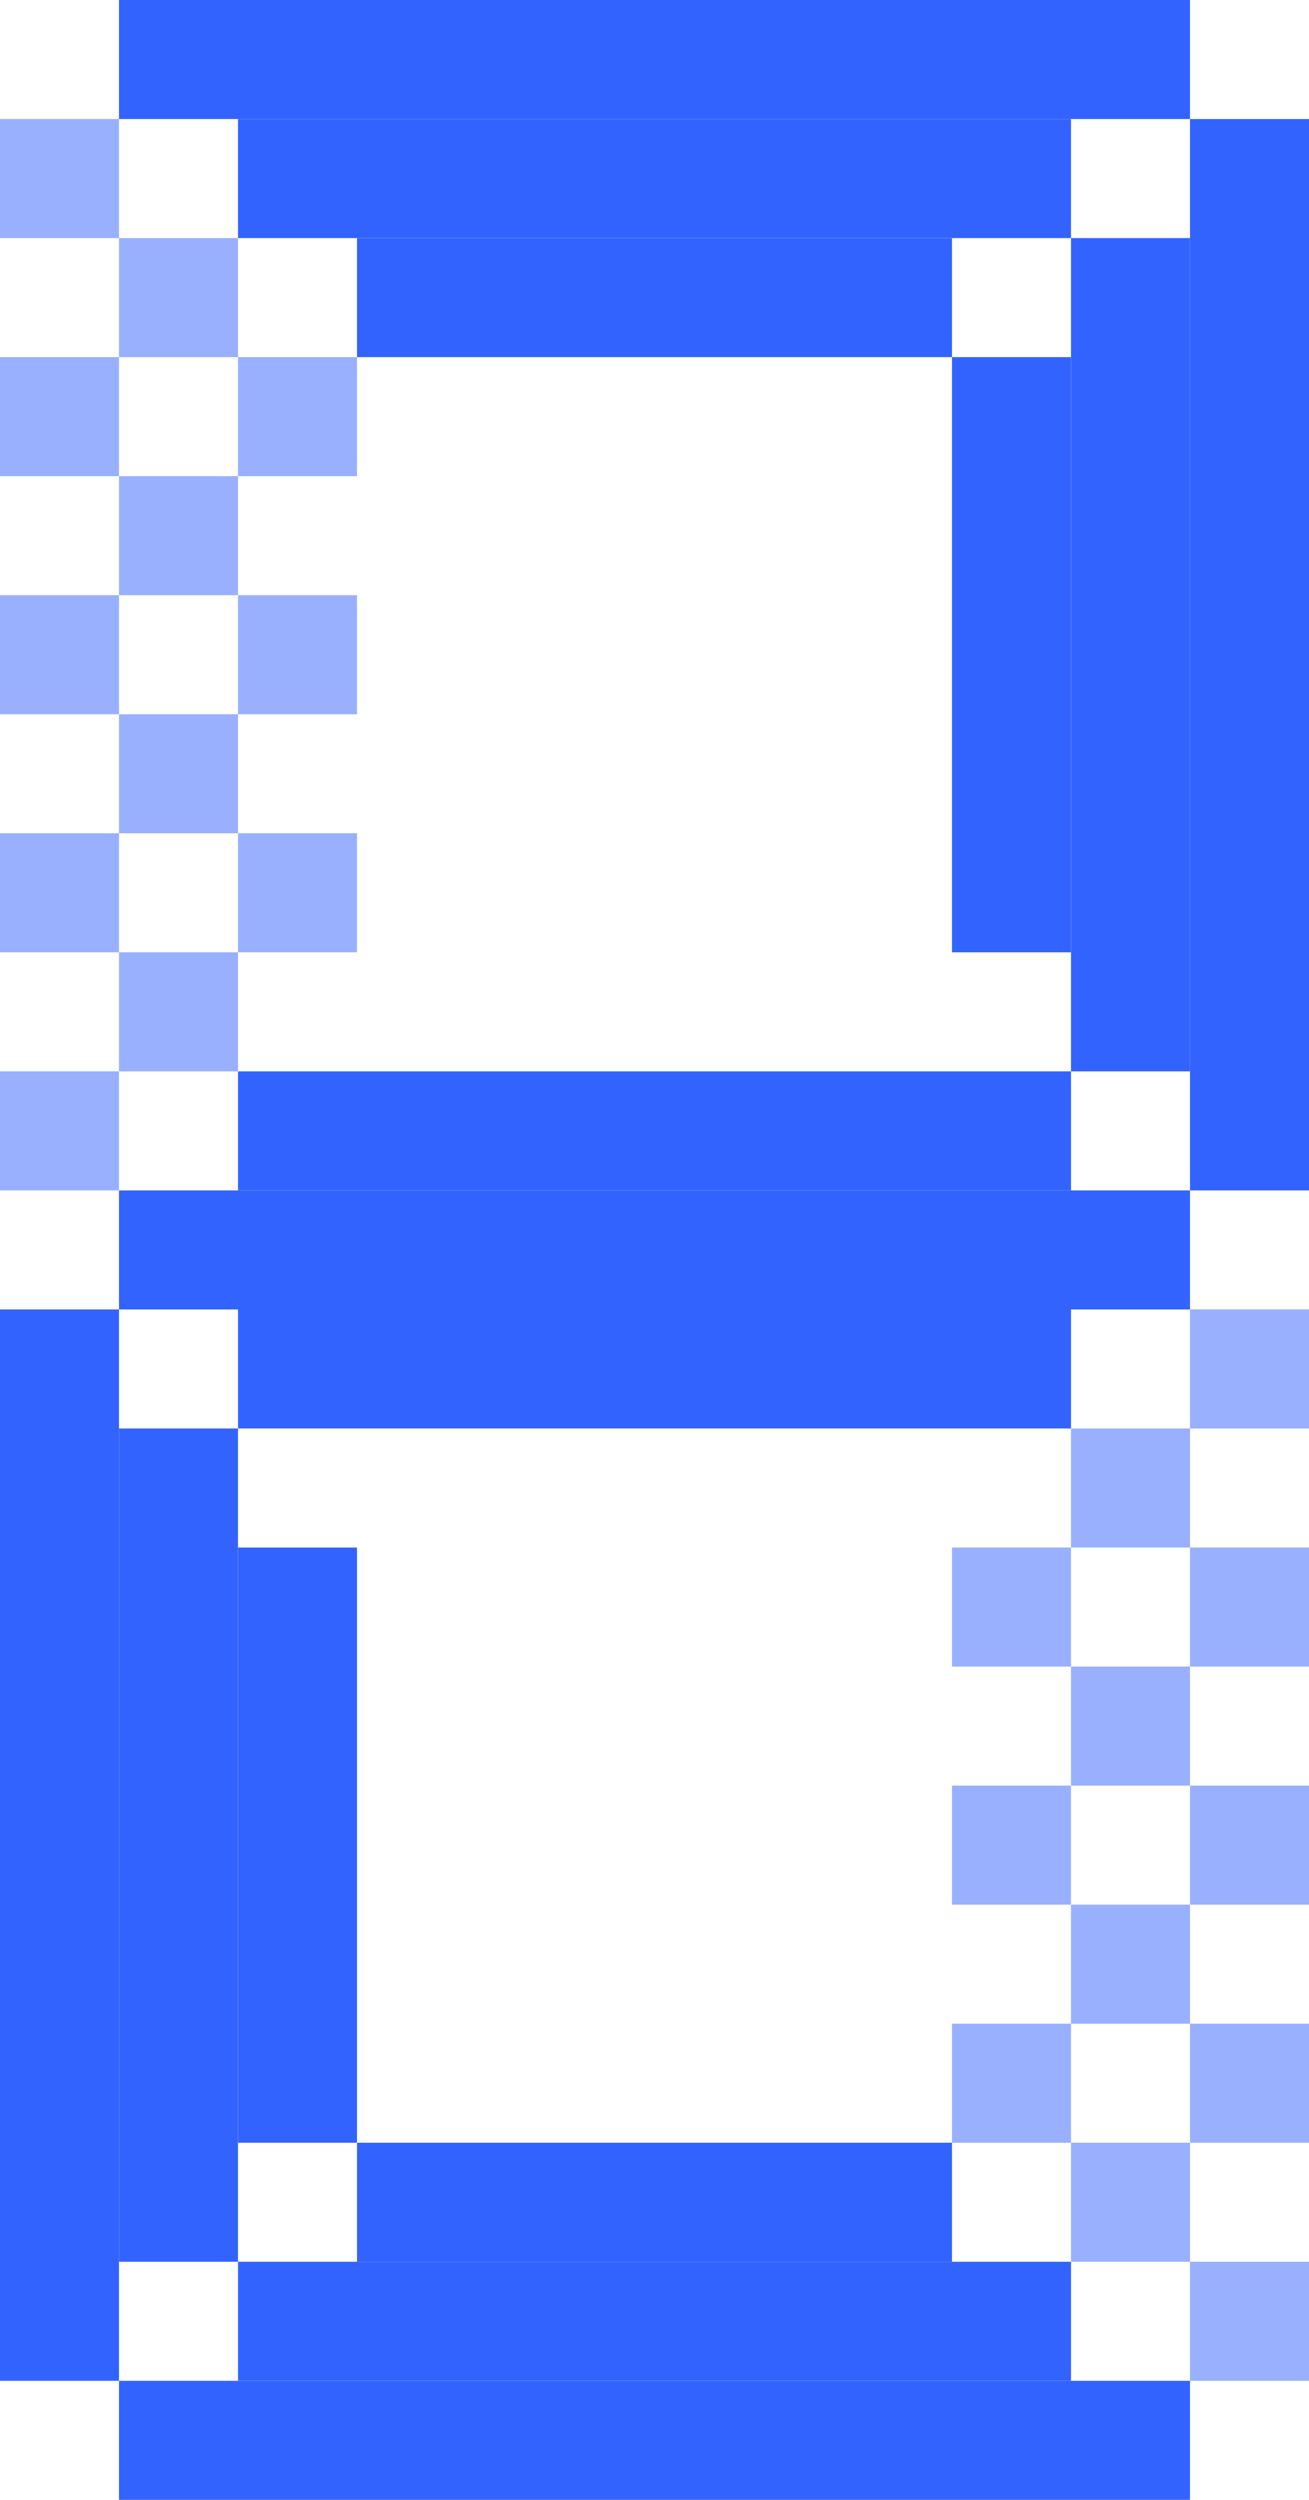 <svg width="22" height="42" viewBox="0 0 22 42" fill="none" xmlns="http://www.w3.org/2000/svg">
<rect opacity="0.5" y="2" width="2" height="2" fill="#3363ff"/>
<rect opacity="0.5" x="2" y="4" width="2" height="2" fill="#3363ff"/>
<rect opacity="0.5" y="6" width="2" height="2" fill="#3363ff"/>
<rect opacity="0.5" x="2" y="8" width="2" height="2" fill="#3363ff"/>
<rect opacity="0.5" x="4" y="6" width="2" height="2" fill="#3363ff"/>
<rect opacity="0.5" y="10" width="2" height="2" fill="#3363ff"/>
<rect opacity="0.5" x="2" y="12" width="2" height="2" fill="#3363ff"/>
<rect opacity="0.5" x="4" y="10" width="2" height="2" fill="#3363ff"/>
<rect opacity="0.5" y="14" width="2" height="2" fill="#3363ff"/>
<rect opacity="0.5" x="2" y="16" width="2" height="2" fill="#3363ff"/>
<rect opacity="0.5" x="4" y="14" width="2" height="2" fill="#3363ff"/>
<rect opacity="0.5" y="18" width="2" height="2" fill="#3363ff"/>
<rect y="22" width="2" height="18" fill="#3363ff"/>
<rect x="2" y="24" width="2" height="14" fill="#3363ff"/>
<rect x="4" y="26" width="2" height="10" fill="#3363ff"/>
<rect x="22" y="20" width="2" height="18" transform="rotate(-180 22 20)" fill="#3363ff"/>
<rect x="20" y="18" width="2" height="14" transform="rotate(-180 20 18)" fill="#3363ff"/>
<rect x="18" y="16" width="2" height="10" transform="rotate(-180 18 16)" fill="#3363ff"/>
<rect opacity="0.5" x="22" y="40" width="2" height="2" transform="rotate(-180 22 40)" fill="#3363ff"/>
<rect opacity="0.5" x="20" y="38" width="2" height="2" transform="rotate(-180 20 38)" fill="#3363ff"/>
<rect opacity="0.5" x="22" y="36" width="2" height="2" transform="rotate(-180 22 36)" fill="#3363ff"/>
<rect opacity="0.5" x="20" y="34" width="2" height="2" transform="rotate(-180 20 34)" fill="#3363ff"/>
<rect opacity="0.5" x="18" y="36" width="2" height="2" transform="rotate(-180 18 36)" fill="#3363ff"/>
<rect opacity="0.5" x="22" y="32" width="2" height="2" transform="rotate(-180 22 32)" fill="#3363ff"/>
<rect opacity="0.5" x="20" y="30" width="2" height="2" transform="rotate(-180 20 30)" fill="#3363ff"/>
<rect opacity="0.5" x="18" y="32" width="2" height="2" transform="rotate(-180 18 32)" fill="#3363ff"/>
<rect opacity="0.5" x="22" y="28" width="2" height="2" transform="rotate(-180 22 28)" fill="#3363ff"/>
<rect opacity="0.5" x="20" y="26" width="2" height="2" transform="rotate(-180 20 26)" fill="#3363ff"/>
<rect opacity="0.5" x="18" y="28" width="2" height="2" transform="rotate(-180 18 28)" fill="#3363ff"/>
<rect opacity="0.5" x="22" y="24" width="2" height="2" transform="rotate(-180 22 24)" fill="#3363ff"/>
<rect x="20" width="2" height="18" transform="rotate(90 20 0)" fill="#3363ff"/>
<rect x="18" y="2" width="2" height="14" transform="rotate(90 18 2)" fill="#3363ff"/>
<rect x="16" y="4" width="2" height="10" transform="rotate(90 16 4)" fill="#3363ff"/>
<rect x="2" y="42" width="2" height="18" transform="rotate(-90 2 42)" fill="#3363ff"/>
<rect x="4" y="40" width="2" height="14" transform="rotate(-90 4 40)" fill="#3363ff"/>
<rect x="6" y="38" width="2" height="10" transform="rotate(-90 6 38)" fill="#3363ff"/>
<rect x="2" y="20" width="18" height="2" fill="#3363ff"/>
<rect x="4" y="18" width="14" height="2" fill="#3363ff"/>
<rect x="4" y="22" width="14" height="2" fill="#3363ff"/>
</svg>
